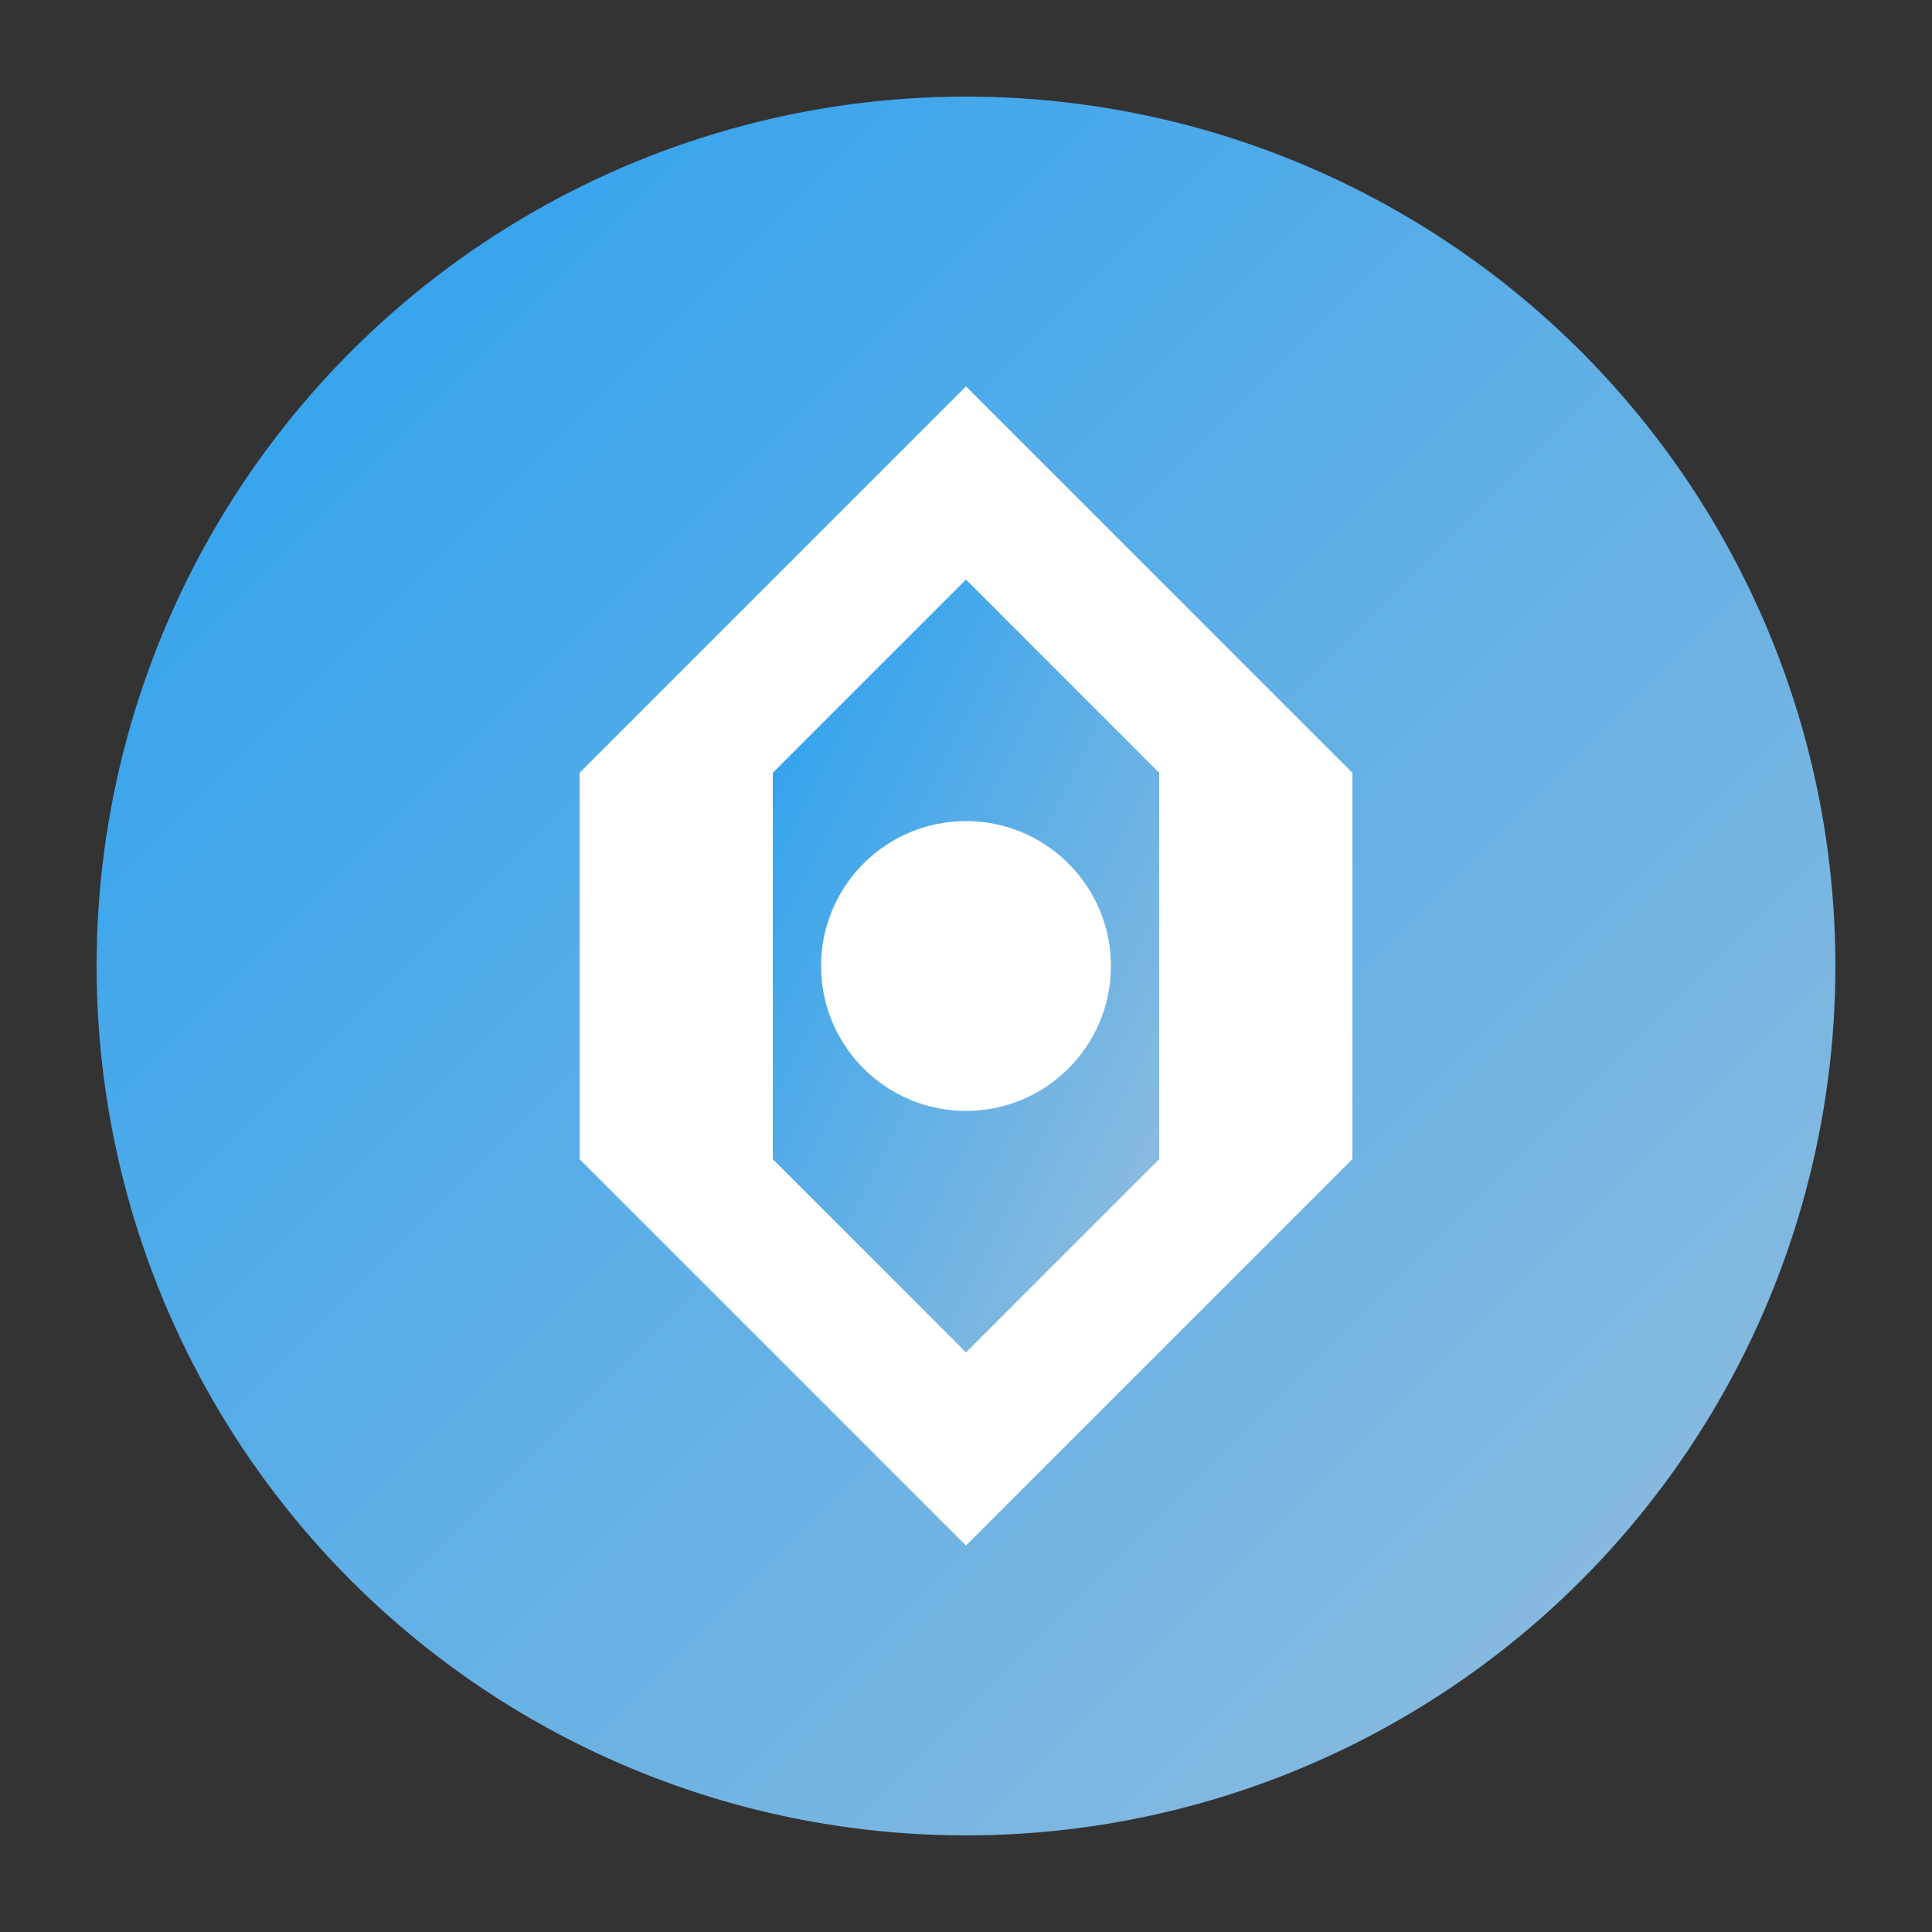 <svg xmlns="http://www.w3.org/2000/svg" viewBox="0 0 200 200">
  <rect x="0" y="0" width="200" height="200" fill="#333333" stroke="none"/>
  <defs>
    <linearGradient id="arbitrumGradient" x1="0%" y1="0%" x2="100%" y2="100%">
      <stop offset="0%" style="stop-color:#28A0F0"/>
      <stop offset="100%" style="stop-color:#96BEDC"/>
    </linearGradient>
  </defs>
  <circle cx="100" cy="100" r="90" fill="url(#arbitrumGradient)"/>
  <g fill="white">
    <polygon points="100,40 140,80 140,120 100,160 60,120 60,80"/>
    <polygon points="100,60 120,80 120,120 100,140 80,120 80,80" fill="url(#arbitrumGradient)"/>
    <circle cx="100" cy="100" r="15" fill="white"/>
  </g>
</svg>